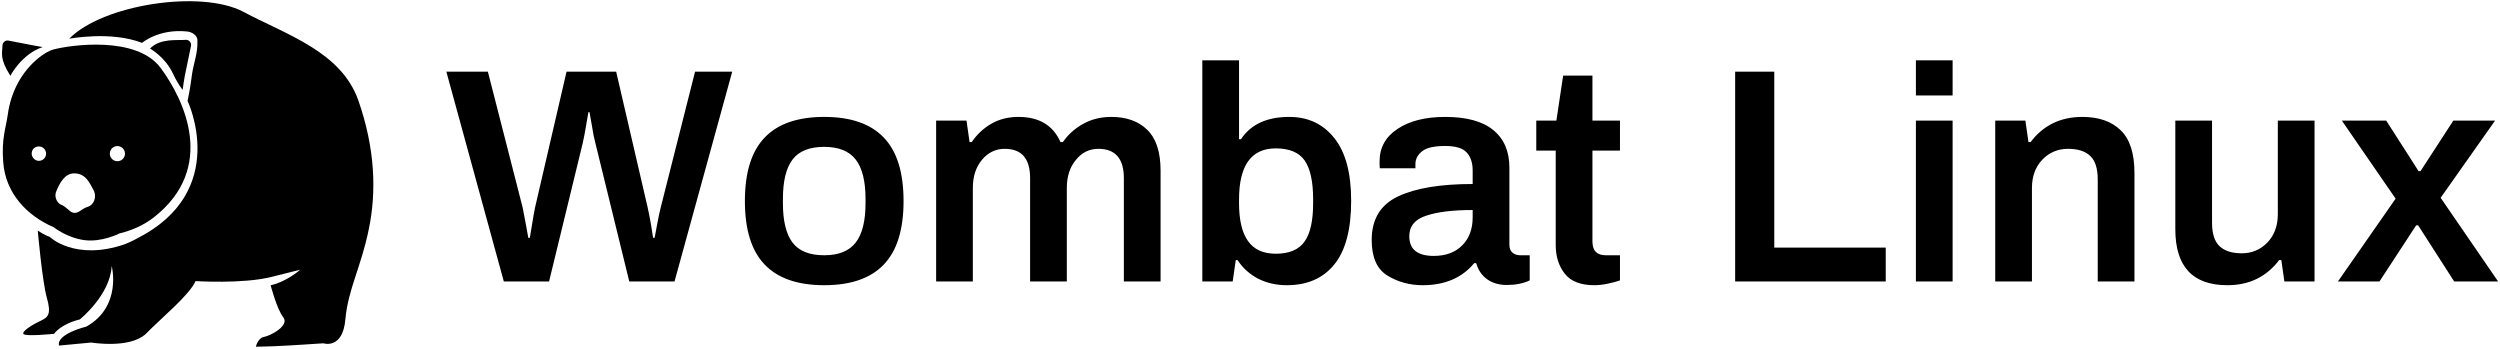 <svg data-v-423bf9ae="" xmlns="http://www.w3.org/2000/svg" viewBox="0 0 667 93" class="iconLeft"><!----><!----><!----><g data-v-423bf9ae="" id="4cc18178-75cf-46b7-86ce-cb902288b678" fill="black" transform="matrix(5.831,0,0,5.831,118.677,3.437)"><path d="M2.70 12.29L0.07 2.69L1.97 2.69L3.56 8.90L3.56 8.90Q3.61 9.14 3.70 9.63L3.70 9.63L3.70 9.63Q3.79 10.12 3.82 10.29L3.82 10.29L3.89 10.29L3.89 10.29Q3.92 10.12 3.99 9.69L3.99 9.69L3.99 9.69Q4.06 9.25 4.13 8.90L4.13 8.90L5.57 2.69L7.84 2.69L9.28 8.90L9.28 8.90Q9.37 9.30 9.44 9.72L9.44 9.72L9.44 9.72Q9.51 10.14 9.53 10.29L9.53 10.29L9.60 10.29L9.60 10.29Q9.63 10.14 9.72 9.65L9.72 9.65L9.72 9.65Q9.81 9.17 9.88 8.90L9.88 8.90L11.45 2.69L13.15 2.69L10.51 12.29L8.44 12.29L6.89 5.96L6.89 5.96Q6.80 5.63 6.73 5.16L6.73 5.16L6.73 5.16Q6.65 4.69 6.62 4.54L6.62 4.54L6.57 4.54L6.57 4.54Q6.54 4.69 6.47 5.12L6.47 5.12L6.47 5.12Q6.40 5.56 6.31 5.96L6.31 5.96L4.77 12.29L2.70 12.29ZM17.36 12.46L17.36 12.46Q15.54 12.46 14.64 11.52L14.64 11.52L14.64 11.52Q13.73 10.58 13.73 8.61L13.73 8.61L13.73 8.61Q13.73 6.64 14.64 5.70L14.64 5.70L14.64 5.70Q15.54 4.76 17.36 4.76L17.36 4.76L17.36 4.76Q19.18 4.76 20.08 5.70L20.08 5.70L20.08 5.70Q20.99 6.64 20.99 8.61L20.99 8.61L20.99 8.61Q20.99 10.58 20.08 11.52L20.08 11.52L20.08 11.52Q19.18 12.46 17.36 12.46L17.36 12.46ZM17.36 11.09L17.36 11.09Q18.35 11.09 18.80 10.51L18.80 10.51L18.80 10.51Q19.25 9.93 19.25 8.71L19.25 8.71L19.25 8.51L19.25 8.51Q19.25 7.29 18.80 6.71L18.80 6.71L18.80 6.71Q18.35 6.13 17.36 6.13L17.36 6.13L17.36 6.13Q16.35 6.13 15.91 6.71L15.91 6.71L15.91 6.71Q15.47 7.29 15.47 8.51L15.47 8.51L15.47 8.71L15.47 8.71Q15.47 9.93 15.91 10.51L15.91 10.51L15.91 10.51Q16.35 11.09 17.36 11.09L17.36 11.09ZM22.48 12.29L22.48 4.93L23.87 4.93L24.01 5.91L24.11 5.91L24.11 5.91Q24.47 5.38 25.01 5.07L25.01 5.07L25.01 5.07Q25.55 4.76 26.25 4.76L26.25 4.76L26.25 4.76Q27.66 4.76 28.17 5.91L28.17 5.91L28.28 5.91L28.28 5.91Q28.64 5.39 29.22 5.07L29.22 5.07L29.22 5.07Q29.79 4.76 30.49 4.76L30.49 4.76L30.49 4.76Q31.54 4.76 32.14 5.35L32.14 5.35L32.14 5.35Q32.75 5.94 32.75 7.22L32.75 7.22L32.75 12.29L31.07 12.29L31.07 7.56L31.07 7.56Q31.07 6.22 29.90 6.22L29.90 6.22L29.90 6.22Q29.29 6.22 28.88 6.72L28.88 6.72L28.88 6.72Q28.46 7.22 28.46 8.01L28.46 8.01L28.46 12.29L26.78 12.29L26.78 7.56L26.78 7.56Q26.78 6.22 25.62 6.22L25.62 6.22L25.62 6.22Q25.00 6.22 24.58 6.72L24.58 6.72L24.58 6.72Q24.16 7.22 24.16 8.01L24.16 8.01L24.16 12.29L22.48 12.29ZM38.53 12.46L38.53 12.46Q37.81 12.46 37.23 12.17L37.23 12.17L37.23 12.17Q36.64 11.87 36.27 11.31L36.27 11.31L36.19 11.31L36.05 12.29L34.66 12.29L34.66 2.17L36.34 2.17L36.34 5.78L36.43 5.78L36.43 5.78Q37.10 4.76 38.64 4.76L38.64 4.76L38.64 4.76Q39.93 4.76 40.70 5.73L40.70 5.73L40.70 5.73Q41.47 6.69 41.47 8.60L41.47 8.60L41.47 8.60Q41.47 10.56 40.70 11.51L40.70 11.51L40.70 11.51Q39.93 12.46 38.53 12.46L38.53 12.46ZM38.02 11.02L38.02 11.02Q38.95 11.02 39.34 10.46L39.34 10.46L39.34 10.46Q39.73 9.91 39.73 8.71L39.73 8.71L39.73 8.53L39.73 8.53Q39.73 7.31 39.34 6.75L39.34 6.75L39.34 6.75Q38.95 6.20 38.02 6.20L38.02 6.20L38.02 6.20Q36.34 6.20 36.34 8.54L36.34 8.54L36.34 8.71L36.34 8.71Q36.34 9.86 36.75 10.44L36.75 10.44L36.75 10.44Q37.16 11.02 38.02 11.02L38.02 11.02ZM44.74 12.46L44.74 12.46Q43.85 12.46 43.13 12.02L43.13 12.02L43.13 12.02Q42.41 11.58 42.41 10.39L42.41 10.39L42.41 10.39Q42.41 8.97 43.61 8.40L43.61 8.40L43.61 8.40Q44.81 7.83 47.03 7.83L47.03 7.83L47.03 7.21L47.03 7.21Q47.03 6.68 46.75 6.38L46.75 6.38L46.75 6.38Q46.48 6.09 45.77 6.09L45.77 6.09L45.77 6.09Q45.02 6.09 44.72 6.33L44.72 6.33L44.72 6.33Q44.41 6.57 44.41 6.92L44.41 6.92L44.41 7.11L42.78 7.11L42.78 7.11Q42.77 7.03 42.77 6.80L42.77 6.80L42.77 6.80Q42.77 5.85 43.59 5.31L43.59 5.31L43.59 5.31Q44.41 4.76 45.77 4.76L45.77 4.76L45.77 4.76Q47.24 4.76 47.97 5.36L47.97 5.36L47.97 5.36Q48.71 5.96 48.71 7.08L48.71 7.08L48.71 10.60L48.71 10.60Q48.71 10.85 48.85 10.97L48.85 10.97L48.85 10.97Q48.99 11.09 49.20 11.09L49.20 11.09L49.64 11.09L49.64 12.24L49.64 12.24Q49.20 12.45 48.59 12.45L48.59 12.45L48.59 12.45Q48.05 12.45 47.68 12.18L47.68 12.18L47.68 12.18Q47.32 11.91 47.19 11.45L47.19 11.45L47.10 11.45L47.10 11.45Q46.27 12.46 44.74 12.46L44.74 12.46ZM45.25 11.12L45.25 11.12Q46.07 11.12 46.55 10.64L46.55 10.64L46.55 10.64Q47.03 10.16 47.03 9.35L47.03 9.35L47.03 9.02L47.03 9.02Q45.67 9.02 44.90 9.28L44.90 9.28L44.90 9.28Q44.13 9.53 44.13 10.22L44.13 10.22L44.13 10.22Q44.13 11.12 45.25 11.12L45.25 11.12ZM52.60 12.46L52.60 12.46Q51.66 12.46 51.25 11.94L51.25 11.94L51.25 11.94Q50.83 11.41 50.83 10.63L50.83 10.63L50.83 6.30L49.94 6.30L49.94 4.93L50.86 4.93L51.17 2.87L52.51 2.87L52.51 4.93L53.77 4.93L53.77 6.30L52.51 6.30L52.51 10.46L52.51 10.46Q52.51 11.09 53.12 11.09L53.12 11.09L53.77 11.09L53.77 12.24L53.77 12.24Q53.55 12.32 53.21 12.39L53.21 12.39L53.21 12.39Q52.88 12.46 52.60 12.46L52.60 12.46ZM59.04 12.29L59.04 2.69L60.83 2.69L60.83 10.74L65.93 10.74L65.93 12.29L59.04 12.29ZM67.31 3.78L67.31 2.17L68.99 2.17L68.99 3.78L67.31 3.78ZM67.31 12.29L67.31 4.93L68.99 4.93L68.99 12.29L67.31 12.29ZM70.94 12.29L70.94 4.93L72.32 4.93L72.46 5.91L72.56 5.91L72.56 5.91Q72.97 5.36 73.56 5.06L73.56 5.06L73.56 5.06Q74.16 4.76 74.93 4.76L74.93 4.76L74.93 4.76Q76.05 4.76 76.68 5.37L76.68 5.37L76.68 5.37Q77.31 5.98 77.31 7.32L77.31 7.32L77.31 12.29L75.63 12.29L75.63 7.62L75.63 7.62Q75.63 6.86 75.28 6.54L75.28 6.54L75.28 6.54Q74.94 6.22 74.27 6.22L74.27 6.22L74.27 6.22Q73.57 6.22 73.09 6.72L73.09 6.72L73.09 6.72Q72.62 7.22 72.62 8.01L72.62 8.01L72.62 12.29L70.94 12.29ZM81.56 12.46L81.56 12.46Q79.18 12.46 79.18 9.90L79.18 9.90L79.18 4.93L80.86 4.93L80.86 9.60L80.86 9.60Q80.86 10.36 81.21 10.68L81.21 10.68L81.21 10.68Q81.55 11.00 82.22 11.00L82.22 11.00L82.22 11.00Q82.92 11.00 83.40 10.50L83.40 10.50L83.40 10.50Q83.87 10.00 83.87 9.21L83.87 9.21L83.87 4.93L85.55 4.93L85.55 12.29L84.17 12.29L84.03 11.31L83.93 11.31L83.93 11.31Q83.52 11.86 82.93 12.16L82.93 12.16L82.93 12.16Q82.33 12.46 81.56 12.46L81.56 12.46ZM86.62 12.29L89.26 8.50L86.80 4.93L88.83 4.93L90.31 7.24L90.40 7.24L91.90 4.93L93.81 4.93L91.32 8.46L93.95 12.29L91.94 12.29L90.29 9.72L90.20 9.72L88.52 12.29L86.62 12.29Z"></path></g><!----><g data-v-423bf9ae="" id="f47bc8bb-afd3-4242-9b2b-abd293cf7c6d" transform="matrix(1.012,0,0,1.012,-0.555,-4.143)" stroke="none" fill="black"><path d="M11.8 16.5s-2.5-.4-9-1.7c-.8-.2-1.6.5-1.6 1.3 0 1.9-.9 3.3 2.1 8-.1 0 3-5.8 8.5-7.6zM46.2 23.6c.7 1.5 1.5 2.9 2.5 4.2 0 0 .4-3.2.9-5.3.3-1.4.9-4.4 1.3-6.3.2-.9-.6-1.7-1.4-1.6-2.2.2-6.7-.5-9.4 2.3-.1 0 3.9 2 6.1 6.7z"></path><path d="M95 30.5C90.4 17.6 75.9 13.2 64.7 7.2c-11.2-5.9-37.1-1.9-45.9 7.1 0 0 11-2.1 19.2 1.1 0 0 4.4-3.8 11.9-3 1.2.1 2.7 1 2.7 2.3.1 4-1.1 5.8-1.6 10.2-.3 2.5-1 5.8-1 5.8S61.4 54.5 36.6 67c0 0-1.2.7-3.2 1.5-13.2 4.5-19.8-2-19.8-2-.9-.2-3.1-1.6-3.1-1.6s1.2 13.5 2.4 17.7c1.2 4.2.4 5.1-1.5 6-2 .9-5 2.7-4.7 3.5.3.8 8.1 0 8.1 0s1.6-2.5 6.8-3.8c0 0 8-6.4 8.4-14.1 0 0 2.8 10.7-6.7 16 0 0-7.9 1.9-7.2 5l8.5-.8s10.2 1.7 14.4-2.3c4-4.1 11.5-10.2 13.1-13.9 0 0 12.5.8 20-1.1l7.6-1.9s-3.6 3.2-7.8 4.1c0 0 1.6 6.2 3.3 8.4 1.8 2.2-3.3 4.9-5 5.2-1.7.3-2.2 2.6-2.2 2.6s5.1-.1 6.2-.2c1.1 0 11.6-.7 11.6-.7s5.1 1.7 5.8-6.3 4.2-13.9 6.2-23.9c2-9.7 1.7-21-2.8-33.9z"></path><path d="M14.7 64s-.1 0 0 0c0 0 3.5 2.8 8.1 3.4s9.1-1.7 9.1-1.7h-.1c3.4-.8 6.6-2.2 9.3-4.3 16.6-13 8.1-30.9 1.8-39.4-6.4-8.6-23.9-6-28.1-4.9-1.3.3-2.7 1.2-4 2.2-4.6 3.7-7.4 9.1-8.2 15-.5 3.6-1.7 6.3-1.2 12.6.6 8 6.1 14 13.3 17.1zm16.8-21.4c1.1 0 2 .9 2 2s-.9 2-2 2-2-.9-2-2 .9-2 2-2zM15.4 54.5c.8-1.9 2.1-4.7 4.7-4.7 3.1 0 4.1 2.6 5.1 4.4 1 1.9 0 4-1.5 4.4-.7.2-1.6.8-2.2 1.2-.7.5-1.7.6-2.4 0-.7-.5-1.4-1.3-2.3-1.7h-.1c-1.3-.6-1.9-2.3-1.3-3.6zm-4.6-11.8c1.1 0 1.9.9 1.9 1.9 0 1.1-.9 1.9-1.9 1.9s-1.9-.9-1.9-1.9c0-1.1.8-1.9 1.9-1.9z"></path></g><!----></svg>